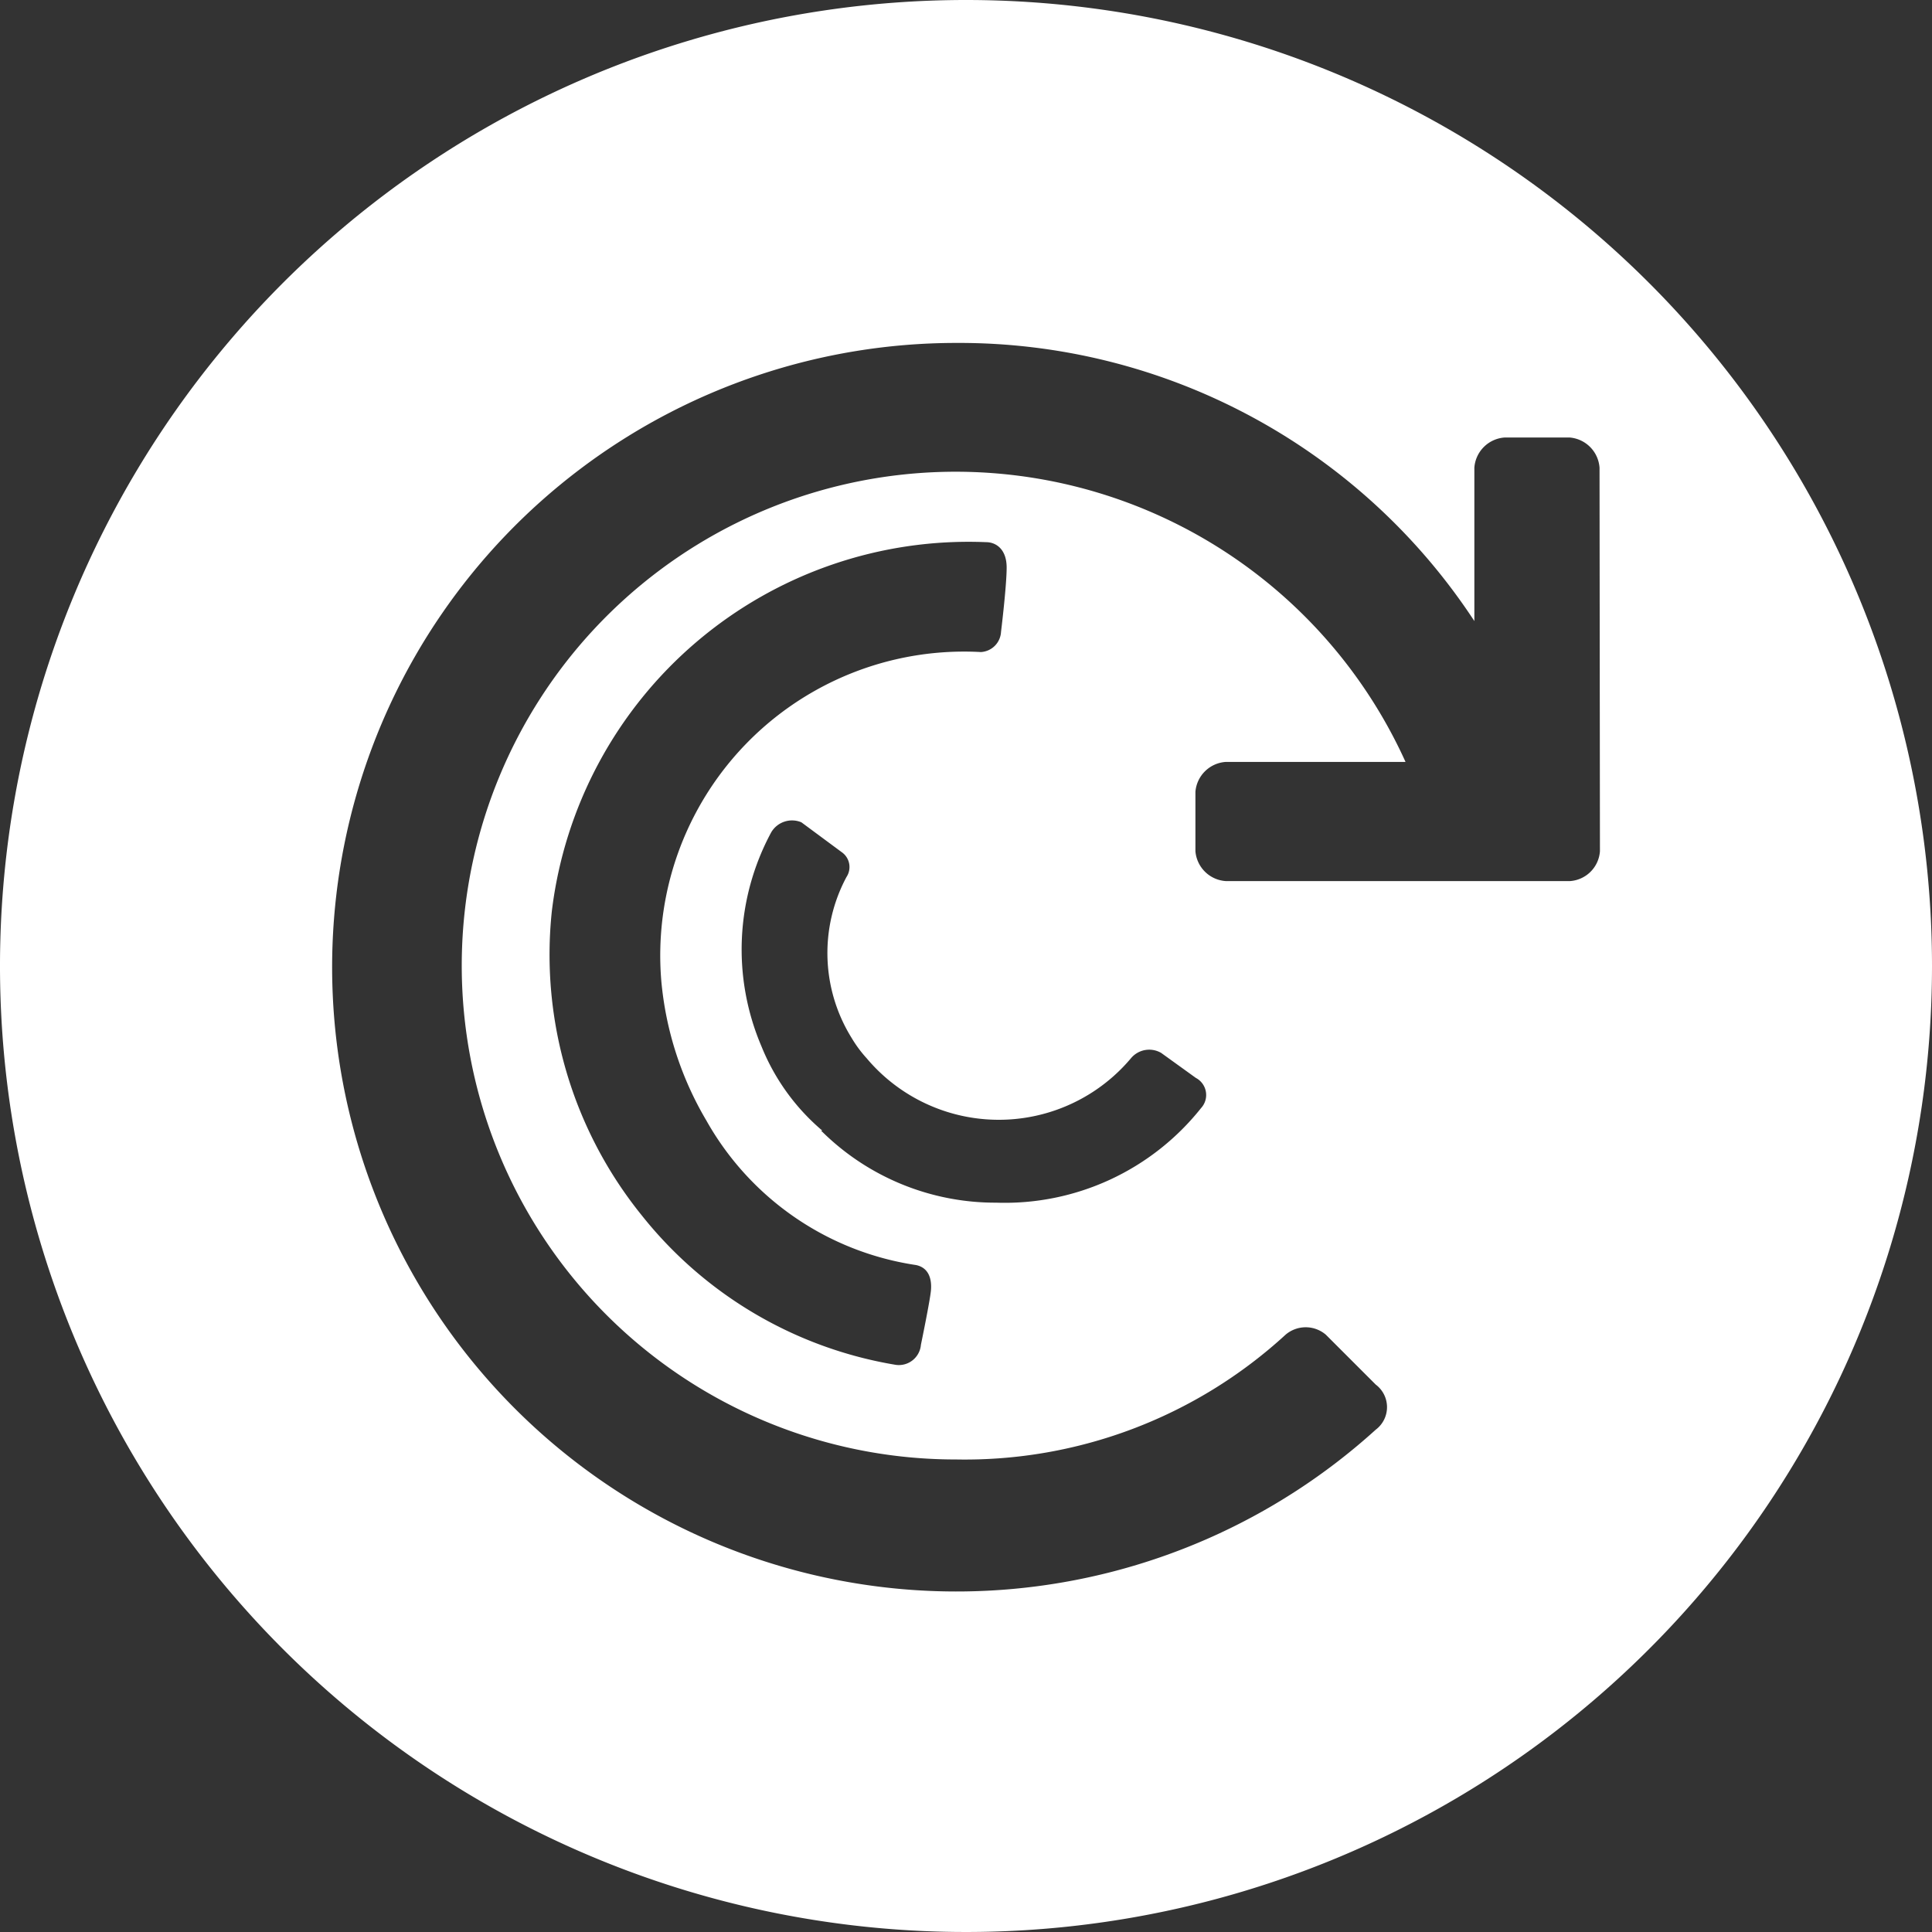 <svg xmlns="http://www.w3.org/2000/svg" viewBox="0 0 48 48"><rect x="0" y="0" width="48" height="48" fill="#333333" stroke="none"/><defs><style>.cls-1{fill:#fff;}</style></defs><g id="light_logos" data-name="light logos"><path class="cls-1" d="M24,0A24,24,0,1,0,48,24,24,24,0,0,0,24,0ZM39.75,21.15a.8.8,0,0,1-.74.74H30.45a.81.81,0,0,1-.75-.74V19.67a.81.81,0,0,1,.75-.74h4.47A12.27,12.27,0,1,0,23.75,36.26a11.78,11.78,0,0,0,8.19-3.1.77.77,0,0,1,1,0l1.24,1.24a.7.7,0,0,1,0,1.12,15.51,15.51,0,1,1-10.42-27,15.31,15.31,0,0,1,12.87,6.91V11.62a.81.81,0,0,1,.75-.75H39a.81.81,0,0,1,.74.75ZM16.43,24.37a8.26,8.26,0,0,0,1.12,3.47,7.19,7.19,0,0,0,5.21,3.59c.33.07.39.37.37.62s-.25,1.36-.25,1.36a.55.55,0,0,1-.62.5,10.19,10.19,0,0,1-6.32-3.72,10.3,10.3,0,0,1-2.23-7.55A10.43,10.43,0,0,1,24.5,13.47c.24,0,.51.17.51.63s-.14,1.6-.14,1.6a.53.53,0,0,1-.5.5A7.55,7.55,0,0,0,16.43,24.37Zm4,3.72A5.38,5.38,0,0,1,18.92,26a6.13,6.13,0,0,1,.24-5.32.6.6,0,0,1,.75-.25l1,.74a.45.45,0,0,1,.12.62,4,4,0,0,0,.13,4,3.08,3.08,0,0,0,.37.5,4.29,4.29,0,0,0,6.57,0,.59.59,0,0,1,.75-.13l.86.62a.48.48,0,0,1,.13.75,6.23,6.23,0,0,1-5.09,2.35A6.13,6.13,0,0,1,20.4,28.09Z"/></g></svg>